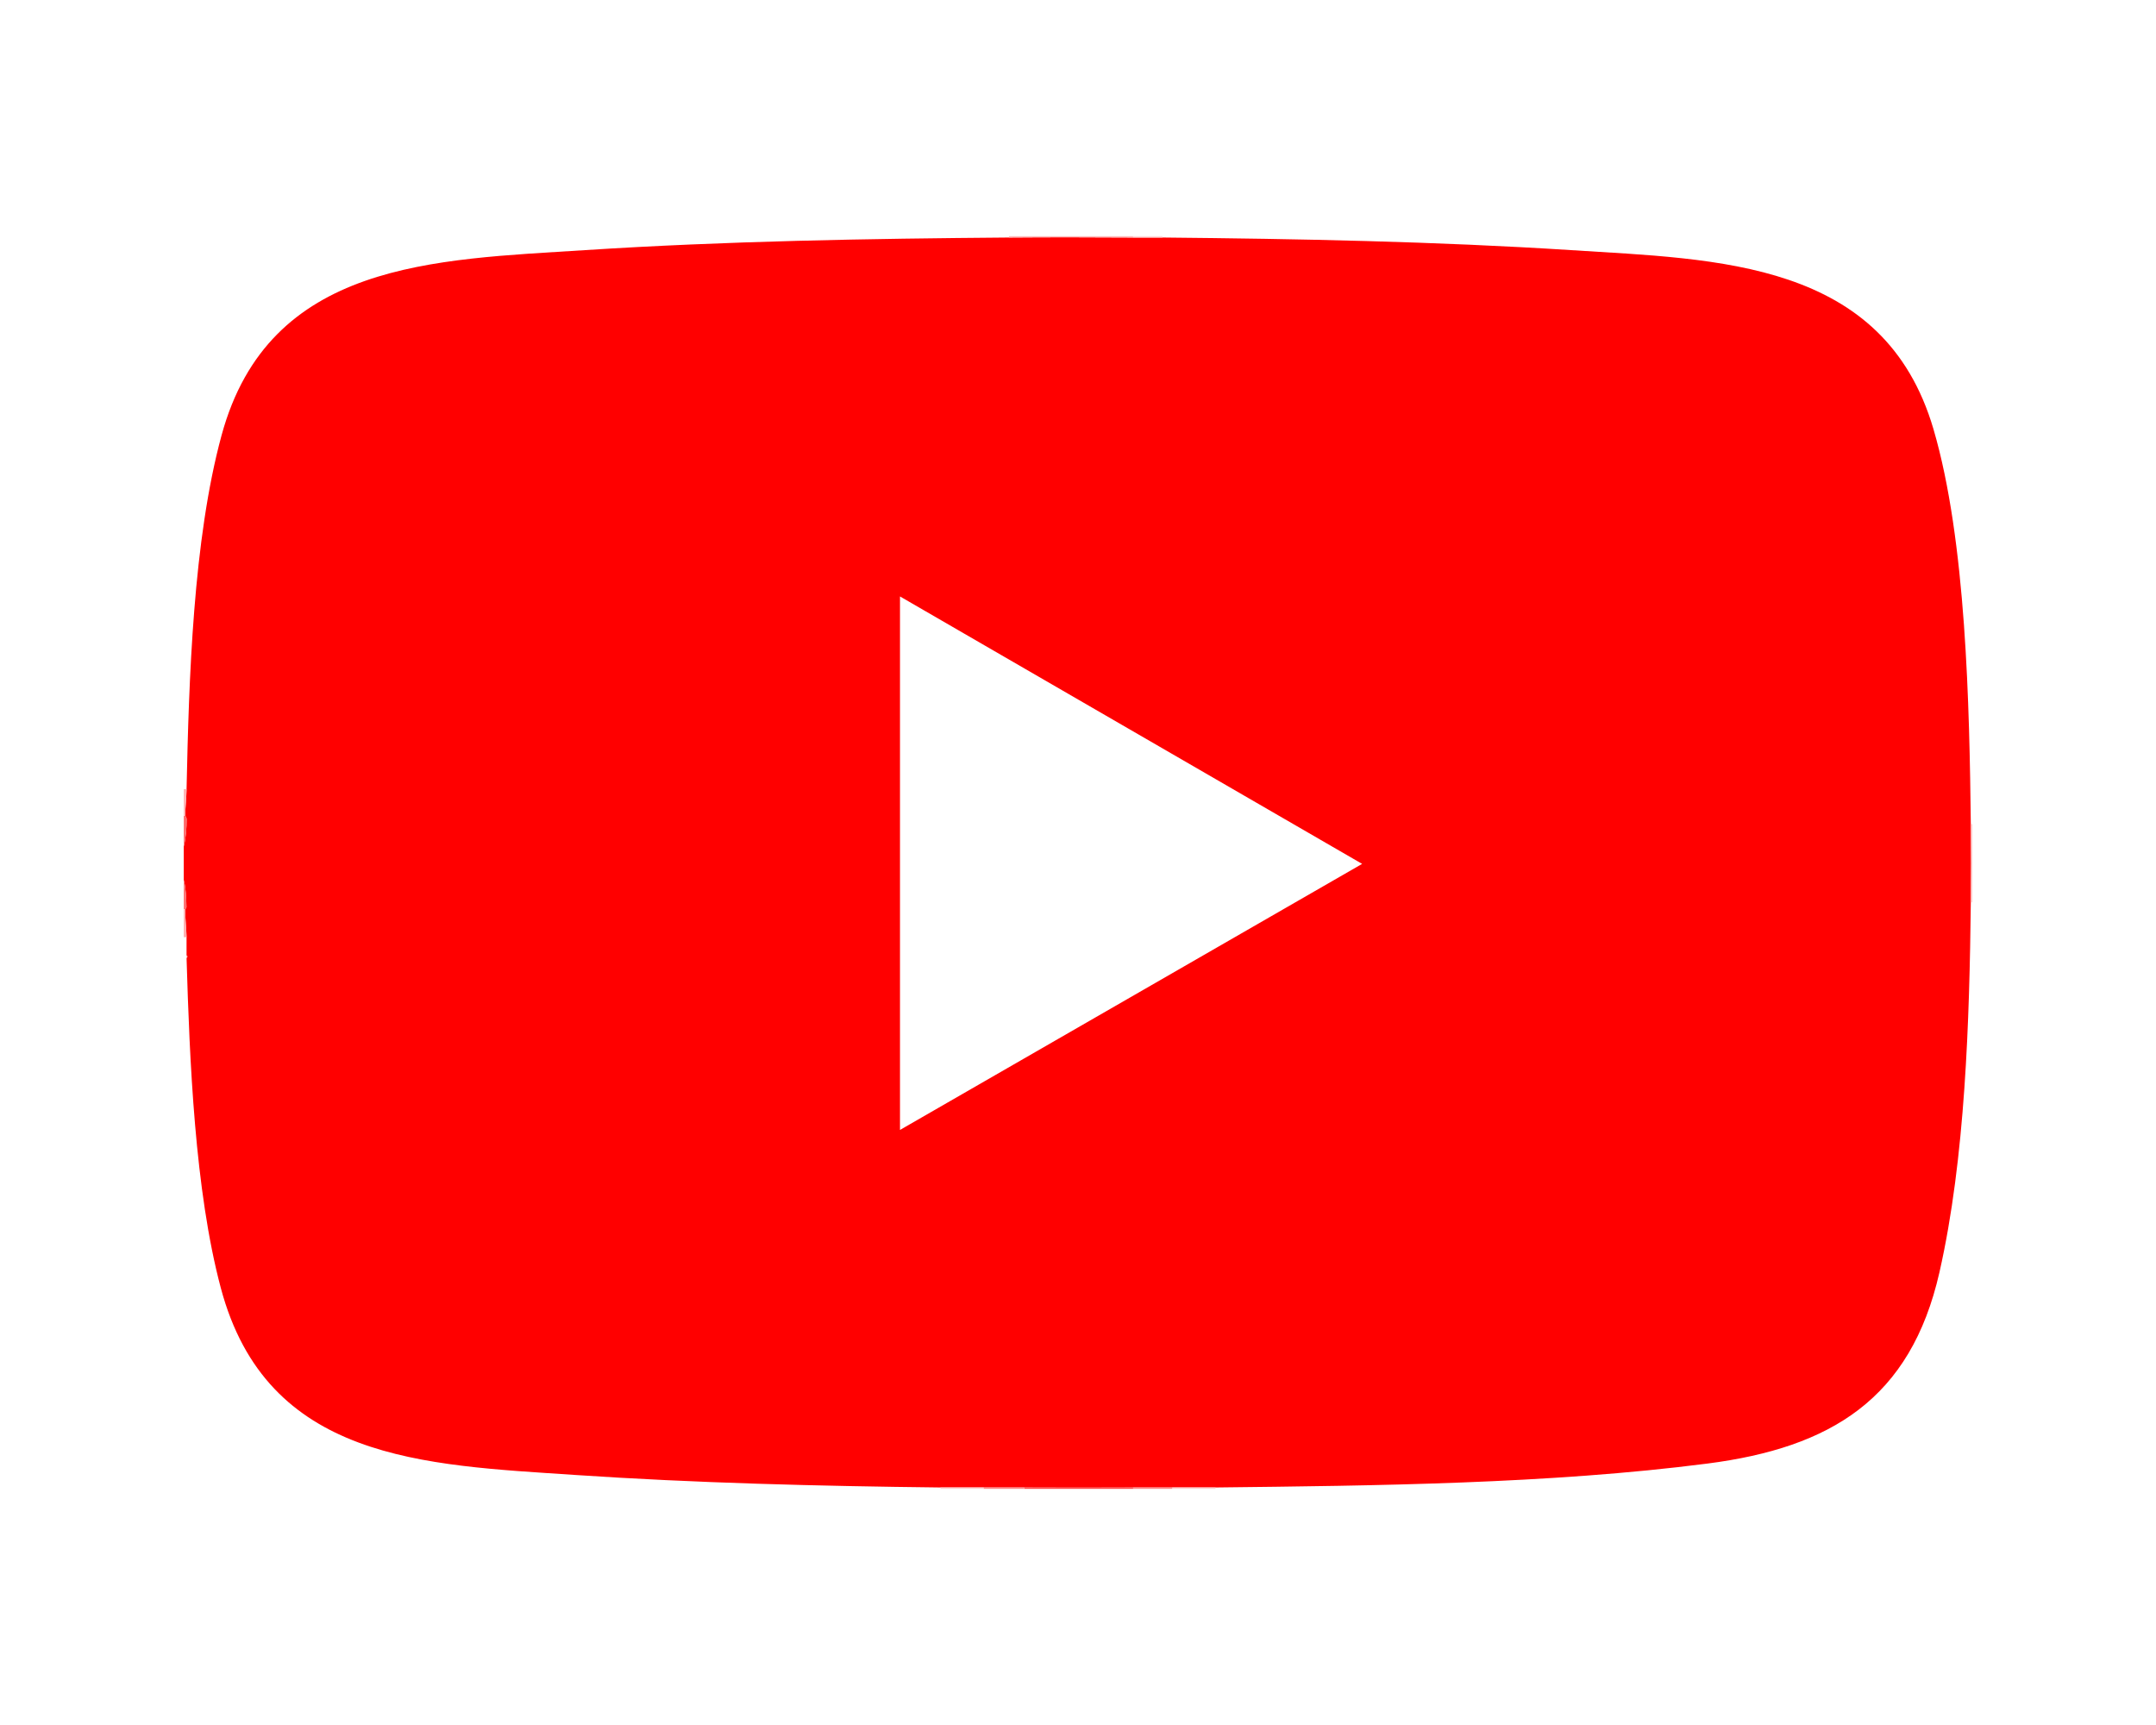 <?xml version="1.0" encoding="iso-8859-1"?>
<!-- Generator: Adobe Illustrator 29.7.1, SVG Export Plug-In . SVG Version: 9.03 Build 0)  -->
<svg version="1.1" id="Layer_1" xmlns="http://www.w3.org/2000/svg" xmlns:xlink="http://www.w3.org/1999/xlink" x="0px" y="0px"
	 viewBox="0 0 250 200" style="enable-background:new 0 0 250 200;" xml:space="preserve">
<g>
	<path style="fill:#FF0000;" d="M116.987,27.539c4.797-0.038,9.611-0.03,14.408,0c1.131,0.007,2.269-0.011,3.4,0
		c15.688,0.15,31.697,0.458,47.35,1.459c17.017,1.088,36.308,1.176,42.054,20.763c3.8,12.952,4.167,32.159,4.328,45.786
		c0.036,3.015,0.035,6.053,0,9.068c-0.158,13.619-0.63,29.662-3.641,42.912c-3.339,14.693-12.616,20.319-26.896,22.161
		c-18.303,2.361-38.568,2.564-57.045,2.773c-1.67,0.019-3.348-0.012-5.019,0c-1.508,0.011-3.024-0.008-4.533,0
		c-4.205,0.021-8.422,0.021-12.627,0c-1.562-0.008-3.132,0.012-4.695,0c-1.67-0.012-3.348,0.019-5.019,0
		c-14.055-0.159-28.467-0.515-42.494-1.459c-17.381-1.17-35.619-1.613-40.96-21.695c-3.018-11.347-3.61-26.401-3.965-38.215
		l0.109-0.194l-0.109-0.129c-0.017-0.699,0.015-1.406,0-2.105c-0.024-1.089-0.17-2.151-0.162-3.238c0-0.03,0.15-0.139,0.148-0.258
		c-0.02-1.008-0.056-2.162-0.31-3.143v-3.886c0.25-0.994,0.333-2.147,0.33-3.171c-0.001-0.21-0.168-0.37-0.168-0.391
		c0.02-1.034,0.14-2.041,0.162-3.077c0.273-12.675,0.75-28.875,4.06-41.035c5.5-20.208,24.74-20.342,42.161-21.466
		C84.089,27.951,100.714,27.667,116.987,27.539z M104.359,69.153v61.855l53.587-30.848L104.359,69.153z"/>
	<path style="fill:#FFBABA;" d="M131.395,27.377v0.162c-4.797-0.03-9.611-0.038-14.408,0v-0.162H131.395z"/>
	<path style="fill:#FF4949;" d="M131.395,172.461v0.162h-12.627v-0.162C122.973,172.482,127.189,172.482,131.395,172.461z"/>
	<path style="fill:#FFBEBE;" d="M228.689,104.615h-0.162c0.035-3.015,0.036-6.053,0-9.068h0.162V104.615z"/>
	<path style="fill:#FF6969;" d="M21.311,98.138v-3.562h0.162c0,0.021,0.167,0.182,0.168,0.391
		C21.644,95.991,21.561,97.144,21.311,98.138z"/>
	<path style="fill:#FF6E6E;" d="M21.473,105.424h-0.162v-3.4c0.254,0.98,0.29,2.135,0.31,3.143
		C21.623,105.285,21.473,105.395,21.473,105.424z"/>
	<path style="fill:#FFCDCD;" d="M114.073,172.461v0.162h-5.019v-0.162C110.724,172.48,112.402,172.449,114.073,172.461z"/>
	<path style="fill:#FFCDCD;" d="M140.946,172.461v0.162h-5.019v-0.162C137.598,172.449,139.276,172.48,140.946,172.461z"/>
	<path style="fill:#FFACAC;" d="M21.635,108.663h-0.324v-3.238h0.162C21.465,106.512,21.611,107.574,21.635,108.663z"/>
	<path style="fill:#FFB2B2;" d="M21.635,91.499c-0.022,1.036-0.142,2.043-0.162,3.077h-0.162v-3.077H21.635z"/>
	<path style="fill:#FF8686;" d="M118.767,172.461v0.162h-4.695v-0.162C115.635,172.473,117.205,172.453,118.767,172.461z"/>
	<path style="fill:#FF8686;" d="M135.927,172.461v0.162h-4.533v-0.162C132.903,172.453,134.419,172.472,135.927,172.461z"/>
	<path style="fill:#FFD9D9;" d="M134.794,27.377v0.162c-1.131-0.011-2.269,0.007-3.4,0v-0.162H134.794z"/>
	<path style="fill:#FFACAC;" d="M21.635,111.092c-0.003-0.102,0.001-0.282,0-0.324l0.109,0.129L21.635,111.092z"/>
</g>
</svg>
